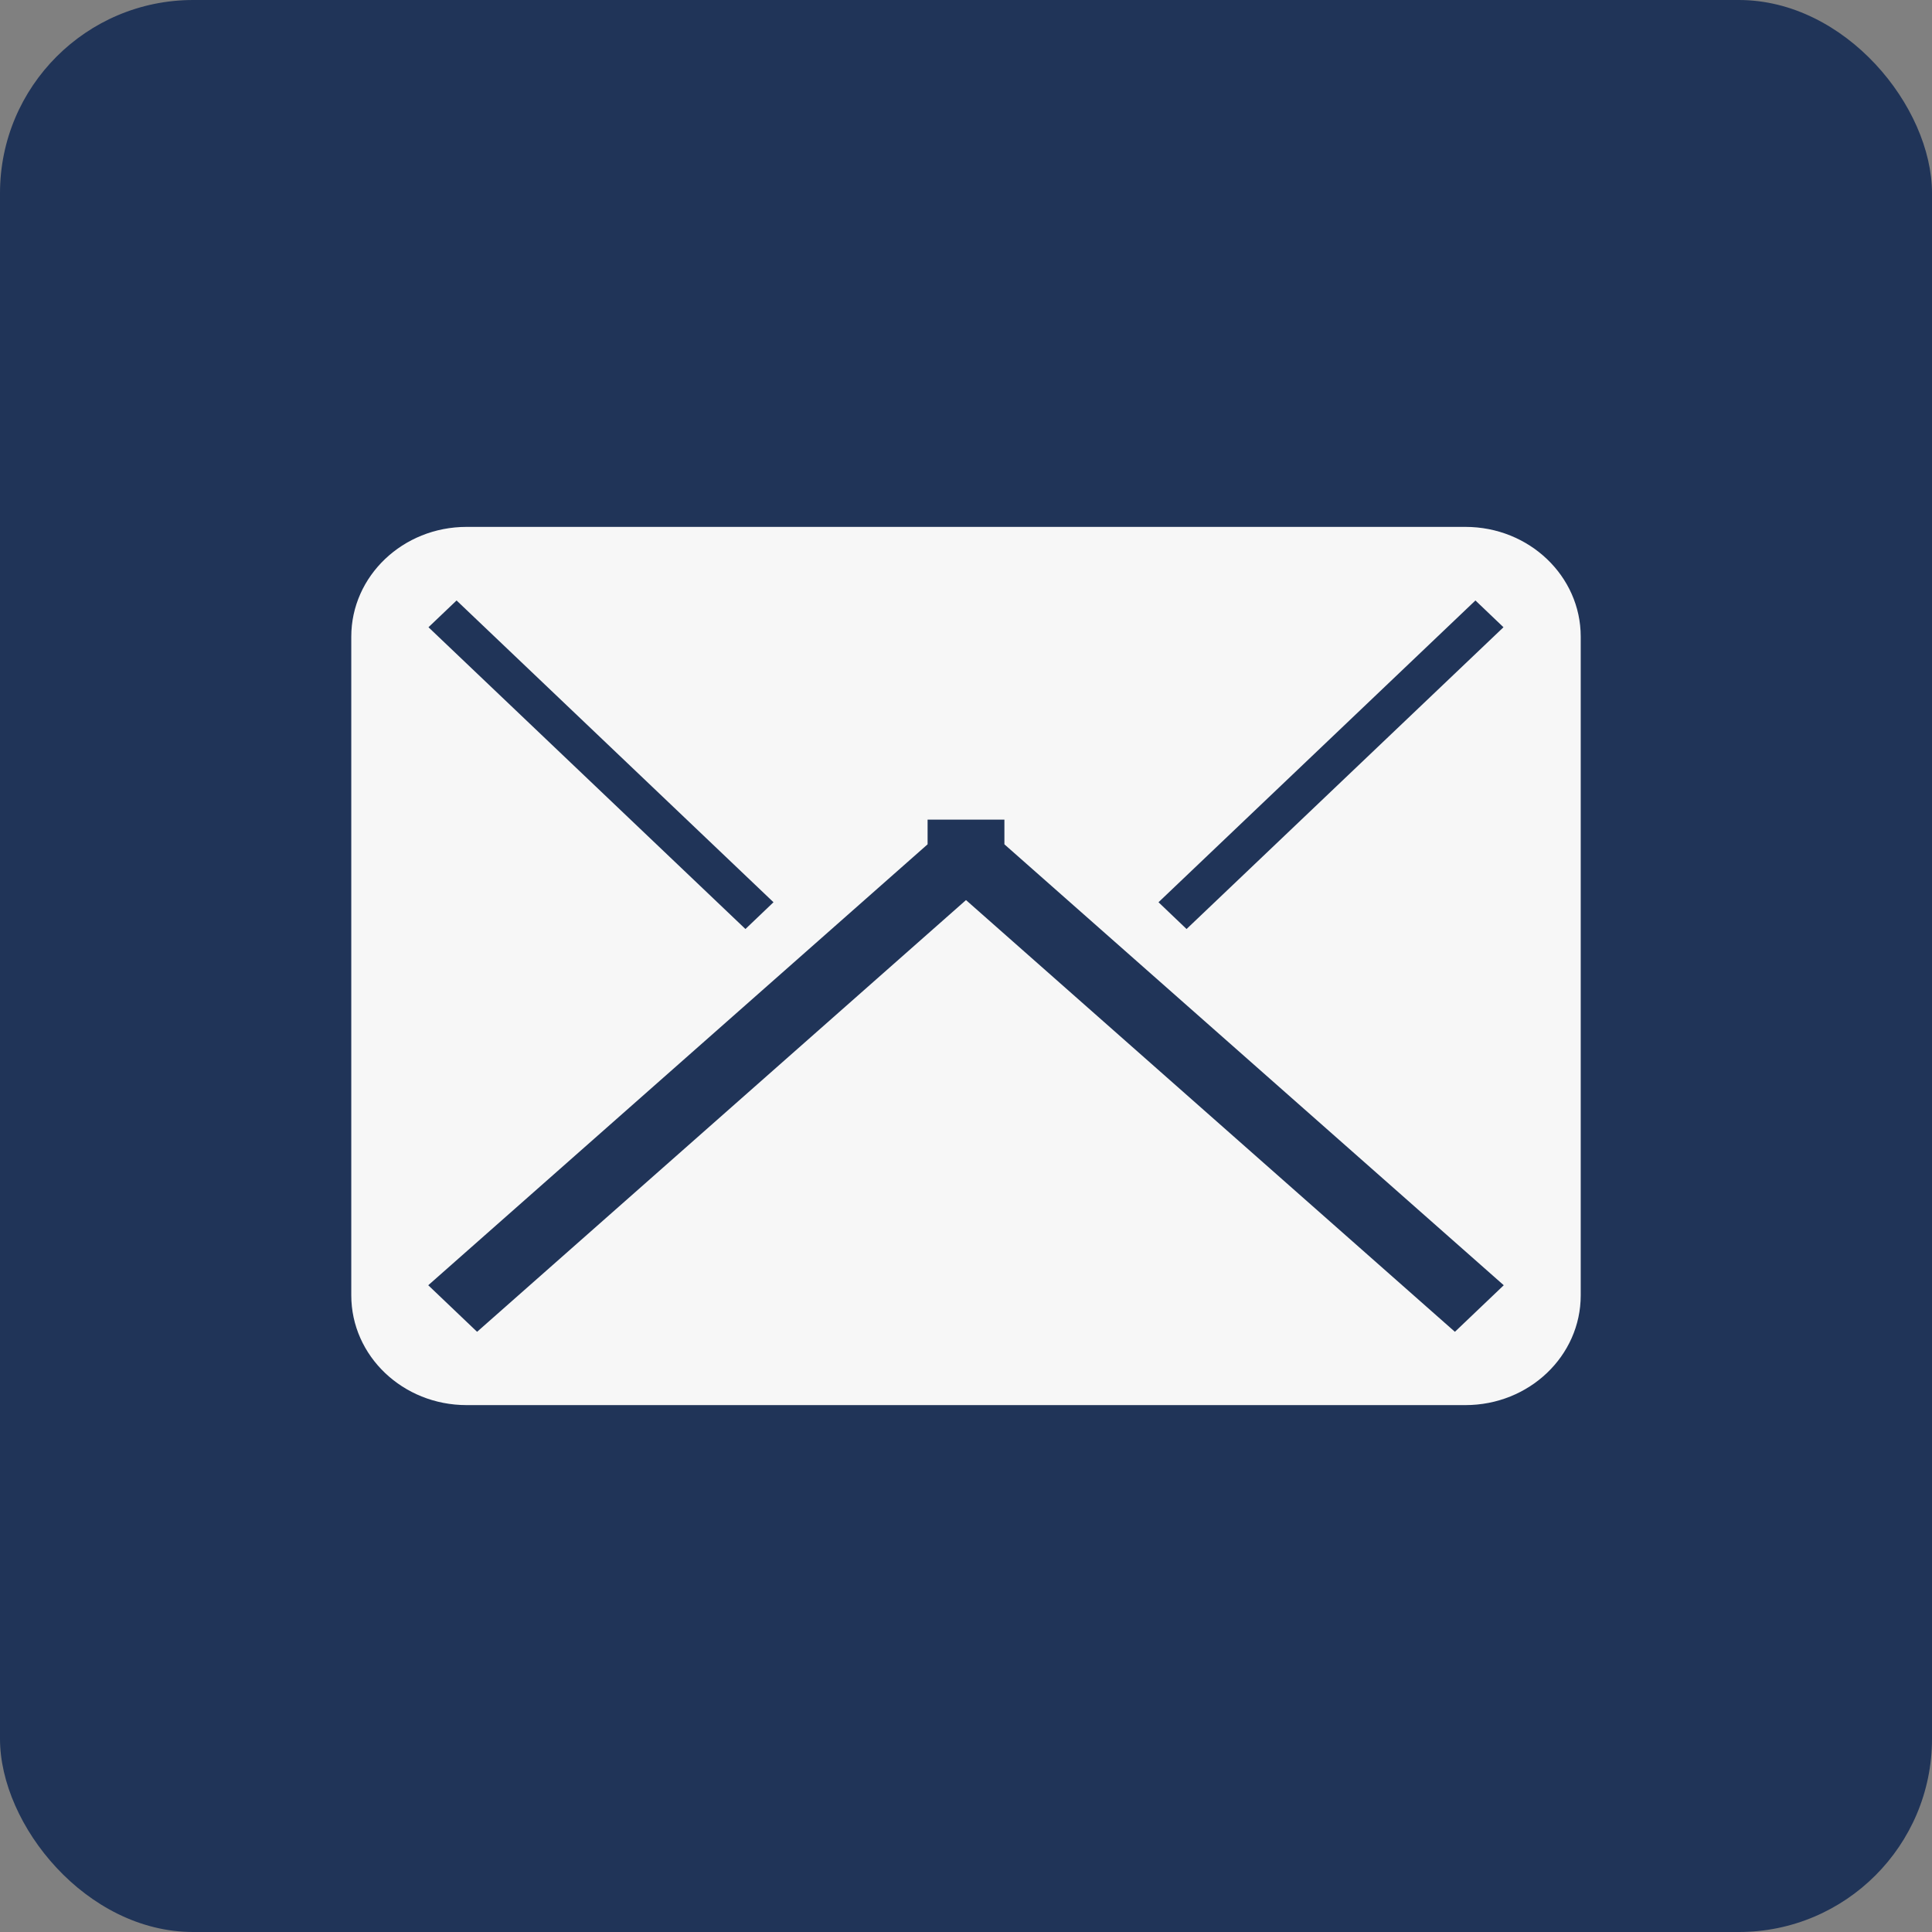 <svg width="50" height="50" viewBox="0 0 50 50" fill="none" xmlns="http://www.w3.org/2000/svg">
<rect x="0" y="0" width="50" height="50" fill="#808080" stroke="none"/>
<rect width="50" height="50" rx="5" fill="#203458"/>
<path d="M37.926 36.364H12.074C10.426 36.364 9.091 35.092 9.091 33.523V16.477C9.091 14.909 10.426 13.636 12.074 13.636H37.926C39.574 13.636 40.909 14.909 40.909 16.477V33.523C40.909 35.092 39.574 36.364 37.926 36.364ZM11.816 15.54L11.089 16.233L19.292 24.043L20.018 23.35L11.816 15.54V15.54ZM38.184 15.54L29.982 23.35L30.708 24.043L38.91 16.233L38.184 15.54V15.54ZM25.994 21.851V21.212H24.006V21.851L11.083 33.262L12.347 34.467L25 23.294L37.653 34.467L38.917 33.262L25.994 21.851Z" fill="#F7F7F7"/>
</svg>

